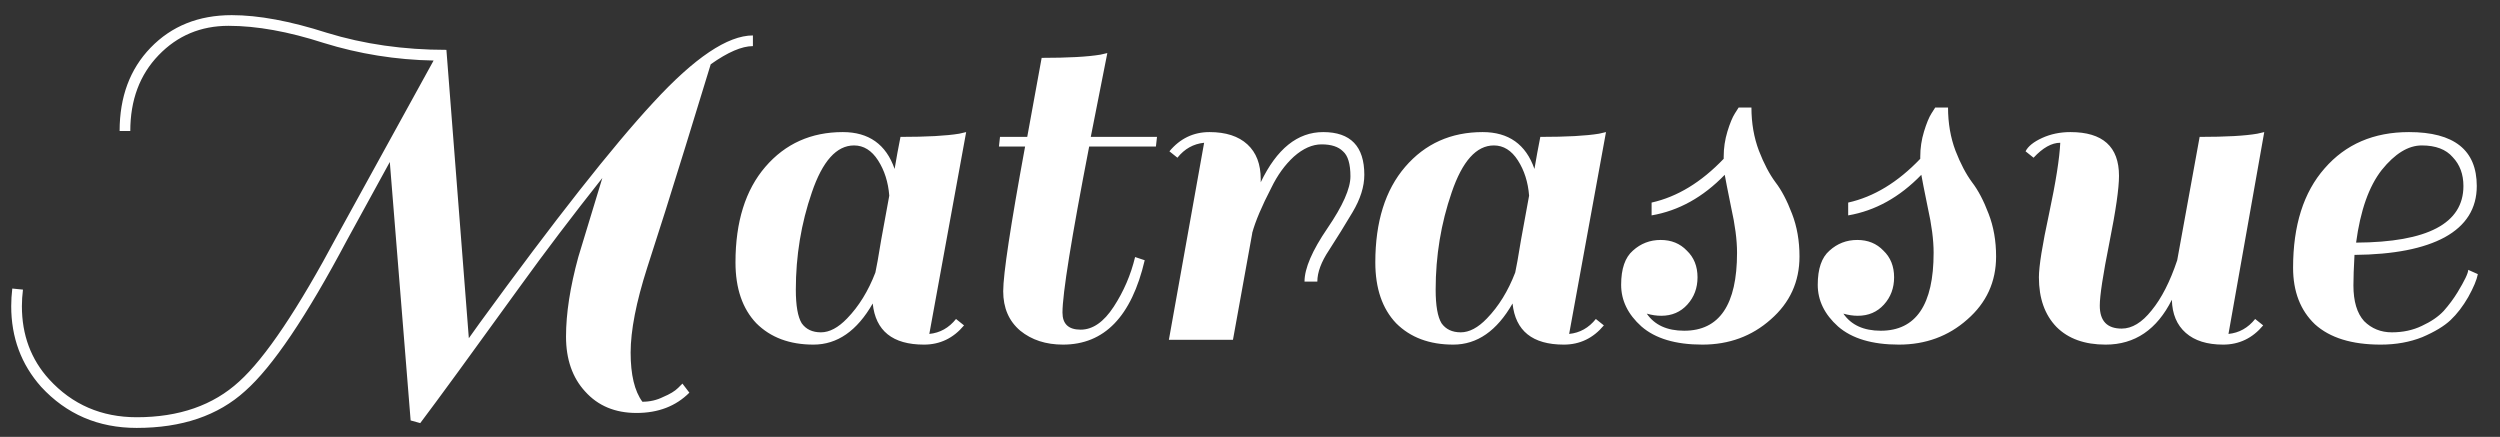 <svg width="103" height="18" viewBox="0 0 103 18" fill="none" xmlns="http://www.w3.org/2000/svg">
<rect x="0" y="0" width="103" height="18" fill="#333333" stroke="none"/>
<path d="M28.402 16.178C27.845 16.735 27.119 17.014 26.224 17.014C25.344 17.014 24.64 16.721 24.112 16.134C23.584 15.562 23.32 14.807 23.32 13.868C23.32 12.915 23.489 11.822 23.826 10.59L24.816 7.334C23.584 8.889 22.455 10.377 21.428 11.8C19.404 14.601 18.033 16.479 17.314 17.432L16.918 17.322L16.06 6.674L14.3 9.886C12.628 13.039 11.227 15.115 10.098 16.112C8.983 17.124 7.495 17.63 5.632 17.63C4.048 17.63 2.735 17.065 1.694 15.936C0.873 15.012 0.462 13.905 0.462 12.614C0.462 12.379 0.477 12.137 0.506 11.888L0.946 11.932C0.917 12.167 0.902 12.394 0.902 12.614C0.902 13.802 1.276 14.807 2.024 15.628C2.977 16.669 4.18 17.19 5.632 17.19C7.377 17.19 8.785 16.699 9.856 15.716C10.927 14.748 12.276 12.739 13.904 9.688L17.864 2.494C16.309 2.465 14.799 2.223 13.332 1.768C11.88 1.299 10.575 1.064 9.416 1.064C8.272 1.064 7.311 1.467 6.534 2.274C5.757 3.081 5.368 4.122 5.368 5.398H4.928C4.928 3.99 5.353 2.846 6.204 1.966C7.069 1.071 8.184 0.624 9.548 0.624C10.648 0.624 11.953 0.866 13.464 1.35C14.989 1.819 16.632 2.054 18.392 2.054L19.316 13.934L19.756 13.318C22.851 9.065 25.241 6.029 26.928 4.21C28.615 2.377 29.979 1.46 31.02 1.46V1.9C30.565 1.9 29.986 2.149 29.282 2.648C29.179 2.971 28.835 4.093 28.248 6.014C27.661 7.921 27.133 9.593 26.664 11.03C26.209 12.453 25.982 13.619 25.982 14.528C25.982 15.437 26.143 16.112 26.466 16.552C26.774 16.552 27.06 16.486 27.324 16.354C27.603 16.237 27.808 16.112 27.94 15.98L28.116 15.804L28.402 16.178ZM38.068 14.198C36.777 14.198 36.073 13.633 35.956 12.504C35.311 13.633 34.497 14.198 33.514 14.198C32.531 14.198 31.747 13.905 31.16 13.318C30.588 12.717 30.302 11.881 30.302 10.81C30.302 9.138 30.713 7.825 31.534 6.872C32.355 5.919 33.419 5.442 34.724 5.442C35.795 5.442 36.506 5.948 36.858 6.96C36.931 6.52 37.012 6.08 37.1 5.64C38.185 5.64 38.992 5.596 39.52 5.508L39.806 5.442L38.288 13.758C38.728 13.714 39.095 13.509 39.388 13.142L39.718 13.406C39.278 13.934 38.728 14.198 38.068 14.198ZM32.788 11.932C32.788 12.592 32.869 13.054 33.03 13.318C33.206 13.567 33.47 13.692 33.822 13.692C34.174 13.692 34.533 13.501 34.9 13.12C35.384 12.621 35.773 11.991 36.066 11.228C36.11 11.037 36.191 10.583 36.308 9.864C36.44 9.131 36.55 8.529 36.638 8.06C36.594 7.503 36.44 7.019 36.176 6.608C35.912 6.197 35.582 5.992 35.186 5.992C34.467 5.992 33.888 6.637 33.448 7.928C33.008 9.204 32.788 10.539 32.788 11.932ZM42.322 5.64L42.916 2.384C44.002 2.384 44.808 2.34 45.336 2.252L45.622 2.186C45.417 3.213 45.19 4.364 44.94 5.64H47.668L47.624 6.036H44.874C44.141 9.82 43.774 12.101 43.774 12.878C43.774 13.347 44.023 13.582 44.522 13.582C45.021 13.582 45.475 13.267 45.886 12.636C46.297 12.005 46.59 11.323 46.766 10.59L47.162 10.722C46.62 13.039 45.498 14.198 43.796 14.198C43.092 14.198 42.505 14.007 42.036 13.626C41.567 13.23 41.332 12.687 41.332 11.998C41.332 11.294 41.633 9.307 42.234 6.036H41.156L41.2 5.64H42.322ZM48.18 6.234C48.62 5.706 49.17 5.442 49.83 5.442C50.505 5.442 51.025 5.611 51.392 5.948C51.759 6.285 51.942 6.762 51.942 7.378V7.51C52.602 6.131 53.46 5.442 54.516 5.442C55.645 5.442 56.21 6.029 56.21 7.202C56.21 7.686 56.049 8.199 55.726 8.742C55.403 9.285 55.081 9.805 54.758 10.304C54.435 10.788 54.274 11.221 54.274 11.602H53.746C53.746 11.059 54.061 10.326 54.692 9.402C55.323 8.478 55.638 7.767 55.638 7.268C55.638 6.755 55.535 6.41 55.33 6.234C55.139 6.043 54.846 5.948 54.45 5.948C54.069 5.948 53.687 6.117 53.306 6.454C52.939 6.791 52.631 7.217 52.382 7.73C51.986 8.493 51.722 9.116 51.59 9.6V9.622L50.798 14H48.158L49.61 5.882C49.17 5.926 48.803 6.131 48.51 6.498L48.18 6.234ZM64.429 14.198C63.139 14.198 62.435 13.633 62.317 12.504C61.672 13.633 60.858 14.198 59.875 14.198C58.893 14.198 58.108 13.905 57.521 13.318C56.949 12.717 56.663 11.881 56.663 10.81C56.663 9.138 57.074 7.825 57.895 6.872C58.717 5.919 59.78 5.442 61.085 5.442C62.156 5.442 62.867 5.948 63.219 6.96C63.293 6.52 63.373 6.08 63.461 5.64C64.547 5.64 65.353 5.596 65.881 5.508L66.167 5.442L64.649 13.758C65.089 13.714 65.456 13.509 65.749 13.142L66.079 13.406C65.639 13.934 65.089 14.198 64.429 14.198ZM59.149 11.932C59.149 12.592 59.23 13.054 59.391 13.318C59.567 13.567 59.831 13.692 60.183 13.692C60.535 13.692 60.895 13.501 61.261 13.12C61.745 12.621 62.134 11.991 62.427 11.228C62.471 11.037 62.552 10.583 62.669 9.864C62.801 9.131 62.911 8.529 62.999 8.06C62.955 7.503 62.801 7.019 62.537 6.608C62.273 6.197 61.943 5.992 61.547 5.992C60.829 5.992 60.249 6.637 59.809 7.928C59.369 9.204 59.149 10.539 59.149 11.932ZM69.388 13.626C70.84 13.626 71.566 12.555 71.566 10.414C71.566 9.886 71.485 9.263 71.323 8.544C71.177 7.825 71.089 7.378 71.059 7.202C70.165 8.126 69.16 8.683 68.046 8.874V8.346C69.102 8.111 70.091 7.51 71.016 6.542V6.454C71.016 6.102 71.067 5.757 71.169 5.42C71.272 5.083 71.375 4.833 71.478 4.672L71.632 4.43H72.159C72.159 5.075 72.262 5.669 72.468 6.212C72.673 6.74 72.9 7.173 73.15 7.51C73.399 7.833 73.626 8.265 73.832 8.808C74.037 9.336 74.139 9.923 74.139 10.568C74.139 11.609 73.743 12.475 72.951 13.164C72.174 13.853 71.236 14.198 70.135 14.198C69.035 14.198 68.2 13.949 67.627 13.45C67.07 12.951 66.791 12.379 66.791 11.734C66.791 11.074 66.953 10.605 67.275 10.326C67.598 10.033 67.98 9.886 68.419 9.886C68.859 9.886 69.219 10.033 69.498 10.326C69.791 10.605 69.938 10.971 69.938 11.426C69.938 11.866 69.798 12.24 69.519 12.548C69.241 12.856 68.882 13.01 68.442 13.01C68.251 13.01 68.053 12.981 67.847 12.922C68.17 13.391 68.683 13.626 69.388 13.626ZM77.487 13.626C78.939 13.626 79.665 12.555 79.665 10.414C79.665 9.886 79.584 9.263 79.423 8.544C79.276 7.825 79.188 7.378 79.159 7.202C78.264 8.126 77.26 8.683 76.145 8.874V8.346C77.201 8.111 78.191 7.51 79.115 6.542V6.454C79.115 6.102 79.166 5.757 79.269 5.42C79.372 5.083 79.474 4.833 79.577 4.672L79.731 4.43H80.259C80.259 5.075 80.362 5.669 80.567 6.212C80.772 6.74 81 7.173 81.249 7.51C81.498 7.833 81.726 8.265 81.931 8.808C82.136 9.336 82.239 9.923 82.239 10.568C82.239 11.609 81.843 12.475 81.051 13.164C80.274 13.853 79.335 14.198 78.235 14.198C77.135 14.198 76.299 13.949 75.727 13.45C75.17 12.951 74.891 12.379 74.891 11.734C74.891 11.074 75.052 10.605 75.375 10.326C75.698 10.033 76.079 9.886 76.519 9.886C76.959 9.886 77.318 10.033 77.597 10.326C77.89 10.605 78.037 10.971 78.037 11.426C78.037 11.866 77.898 12.24 77.619 12.548C77.34 12.856 76.981 13.01 76.541 13.01C76.35 13.01 76.152 12.981 75.947 12.922C76.27 13.391 76.783 13.626 77.487 13.626ZM84.883 5.882C84.531 5.882 84.164 6.087 83.783 6.498L83.453 6.234C83.555 6.029 83.783 5.845 84.135 5.684C84.487 5.523 84.875 5.442 85.301 5.442C86.635 5.442 87.303 6.043 87.303 7.246C87.303 7.759 87.171 8.676 86.907 9.996C86.643 11.316 86.511 12.181 86.511 12.592C86.511 13.223 86.811 13.538 87.413 13.538C87.838 13.538 88.249 13.289 88.645 12.79C89.055 12.291 89.407 11.602 89.701 10.722L90.625 5.64C91.71 5.64 92.502 5.596 93.001 5.508L93.287 5.442L91.813 13.758C92.253 13.714 92.619 13.509 92.913 13.142L93.243 13.406C92.803 13.934 92.253 14.198 91.593 14.198C90.933 14.198 90.419 14.037 90.053 13.714C89.686 13.391 89.495 12.937 89.481 12.35C88.865 13.582 87.955 14.198 86.753 14.198C85.887 14.198 85.213 13.956 84.729 13.472C84.245 12.973 84.003 12.291 84.003 11.426C84.003 10.971 84.142 10.099 84.421 8.808C84.699 7.503 84.853 6.527 84.883 5.882ZM99.249 5.442C101.112 5.442 102.043 6.183 102.043 7.664C102.043 8.588 101.603 9.292 100.723 9.776C99.858 10.245 98.619 10.487 97.005 10.502C96.976 11.03 96.961 11.448 96.961 11.756C96.961 12.416 97.108 12.907 97.401 13.23C97.709 13.538 98.091 13.692 98.545 13.692C99 13.692 99.411 13.604 99.777 13.428C100.159 13.252 100.459 13.047 100.679 12.812C100.899 12.563 101.09 12.306 101.251 12.042C101.545 11.558 101.691 11.25 101.691 11.118L102.087 11.294C102.043 11.529 101.911 11.844 101.691 12.24C101.471 12.621 101.229 12.937 100.965 13.186C100.701 13.435 100.313 13.67 99.799 13.89C99.286 14.095 98.714 14.198 98.083 14.198C96.895 14.198 95.993 13.919 95.377 13.362C94.776 12.79 94.475 12.013 94.475 11.03C94.475 9.285 94.908 7.921 95.773 6.938C96.639 5.941 97.797 5.442 99.249 5.442ZM101.493 7.664C101.493 7.18 101.347 6.784 101.053 6.476C100.775 6.153 100.349 5.992 99.777 5.992C99.22 5.992 98.67 6.329 98.127 7.004C97.599 7.679 97.247 8.676 97.071 9.996C100.019 9.981 101.493 9.204 101.493 7.664Z" fill="white"/>
</svg>
